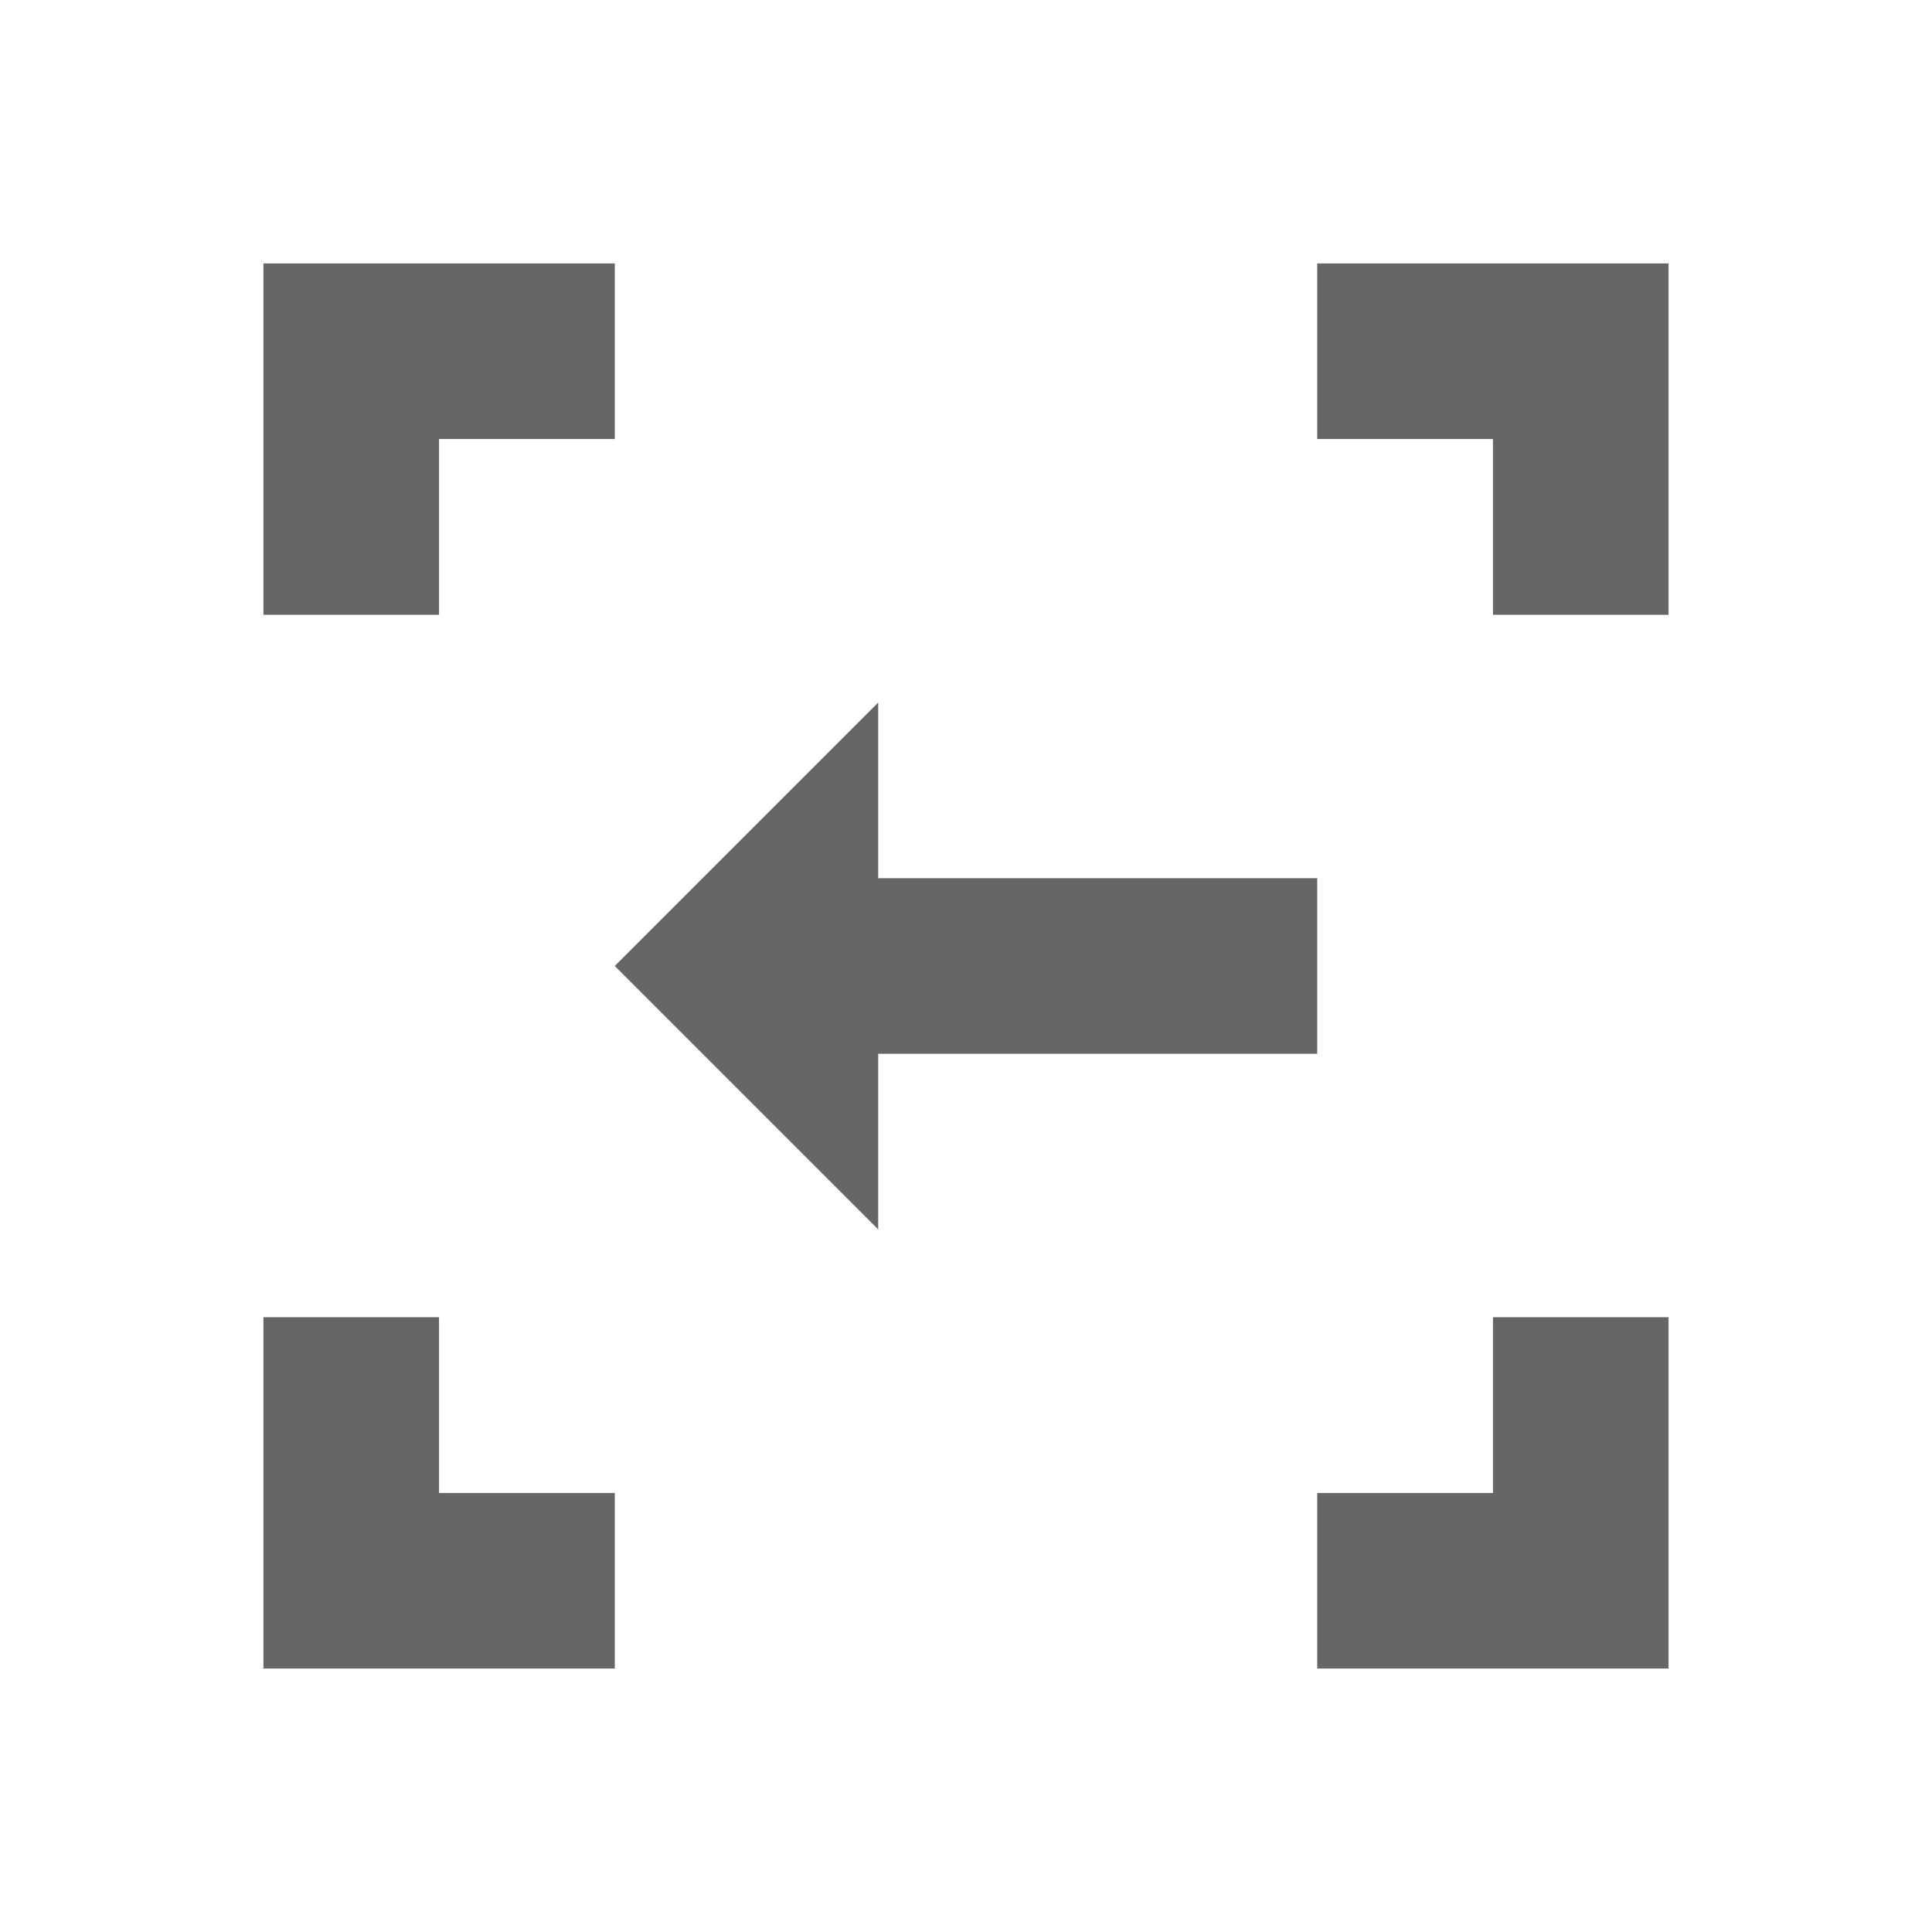 <?xml version="1.0" encoding="UTF-8" standalone="no"?>
<svg
   xmlns:dc="http://purl.org/dc/elements/1.1/"
   xmlns:cc="http://creativecommons.org/ns#"
   xmlns:rdf="http://www.w3.org/1999/02/22-rdf-syntax-ns#"
   xmlns:svg="http://www.w3.org/2000/svg"
   xmlns="http://www.w3.org/2000/svg"
   xmlns:sodipodi="http://sodipodi.sourceforge.net/DTD/sodipodi-0.dtd"
   xmlns:inkscape="http://www.inkscape.org/namespaces/inkscape"
   width="76pt"
   height="76pt"
   viewBox="0 0 76 76"
   version="1.1"
   id="svg196"
   inkscape:version="0.91 r13725"
   sodipodi:docname="zoom-previous.svg">
  <defs
     id="defs205" />
  <sodipodi:namedview
     pagecolor="#ffffff"
     bordercolor="#666666"
     borderopacity="1"
     objecttolerance="10"
     gridtolerance="10"
     guidetolerance="10"
     inkscape:pageopacity="0"
     inkscape:pageshadow="2"
     inkscape:window-width="640"
     inkscape:window-height="480"
     id="namedview203"
     showgrid="false"
     inkscape:zoom="2.4842105"
     inkscape:cx="47.5"
     inkscape:cy="47.5"
     inkscape:window-x="0"
     inkscape:window-y="0"
     inkscape:window-maximized="0"
     inkscape:current-layer="svg196" />
  <g
     id="surface1"
     style="fill:#666666">
    <path
       style="stroke:none;fill-rule:nonzero;fill:#666666;fill-opacity:1"
       d="M 10.363 10.363 L 10.363 24.184 L 17.27 24.184 L 17.27 17.27 L 24.184 17.27 L 24.184 10.363 Z M 51.816 10.363 L 51.816 17.27 L 58.73 17.27 L 58.73 24.184 L 65.637 24.184 L 65.637 10.363 Z M 10.363 51.816 L 10.363 65.637 L 24.184 65.637 L 24.184 58.73 L 17.27 58.73 L 17.27 51.816 Z M 58.73 51.816 L 58.73 58.73 L 51.816 58.73 L 51.816 65.637 L 65.637 65.637 L 65.637 51.816 Z M 58.73 51.816 "
       id="path199" />
    <path
       style="stroke:none;fill-rule:nonzero;fill:#666666;fill-opacity:1"
       d="M 24.184 38 L 34.547 27.637 L 34.547 34.547 L 51.816 34.547 L 51.816 41.453 L 34.547 41.453 L 34.547 48.363 Z M 24.184 38 "
       id="path201" />
  </g>
</svg>
